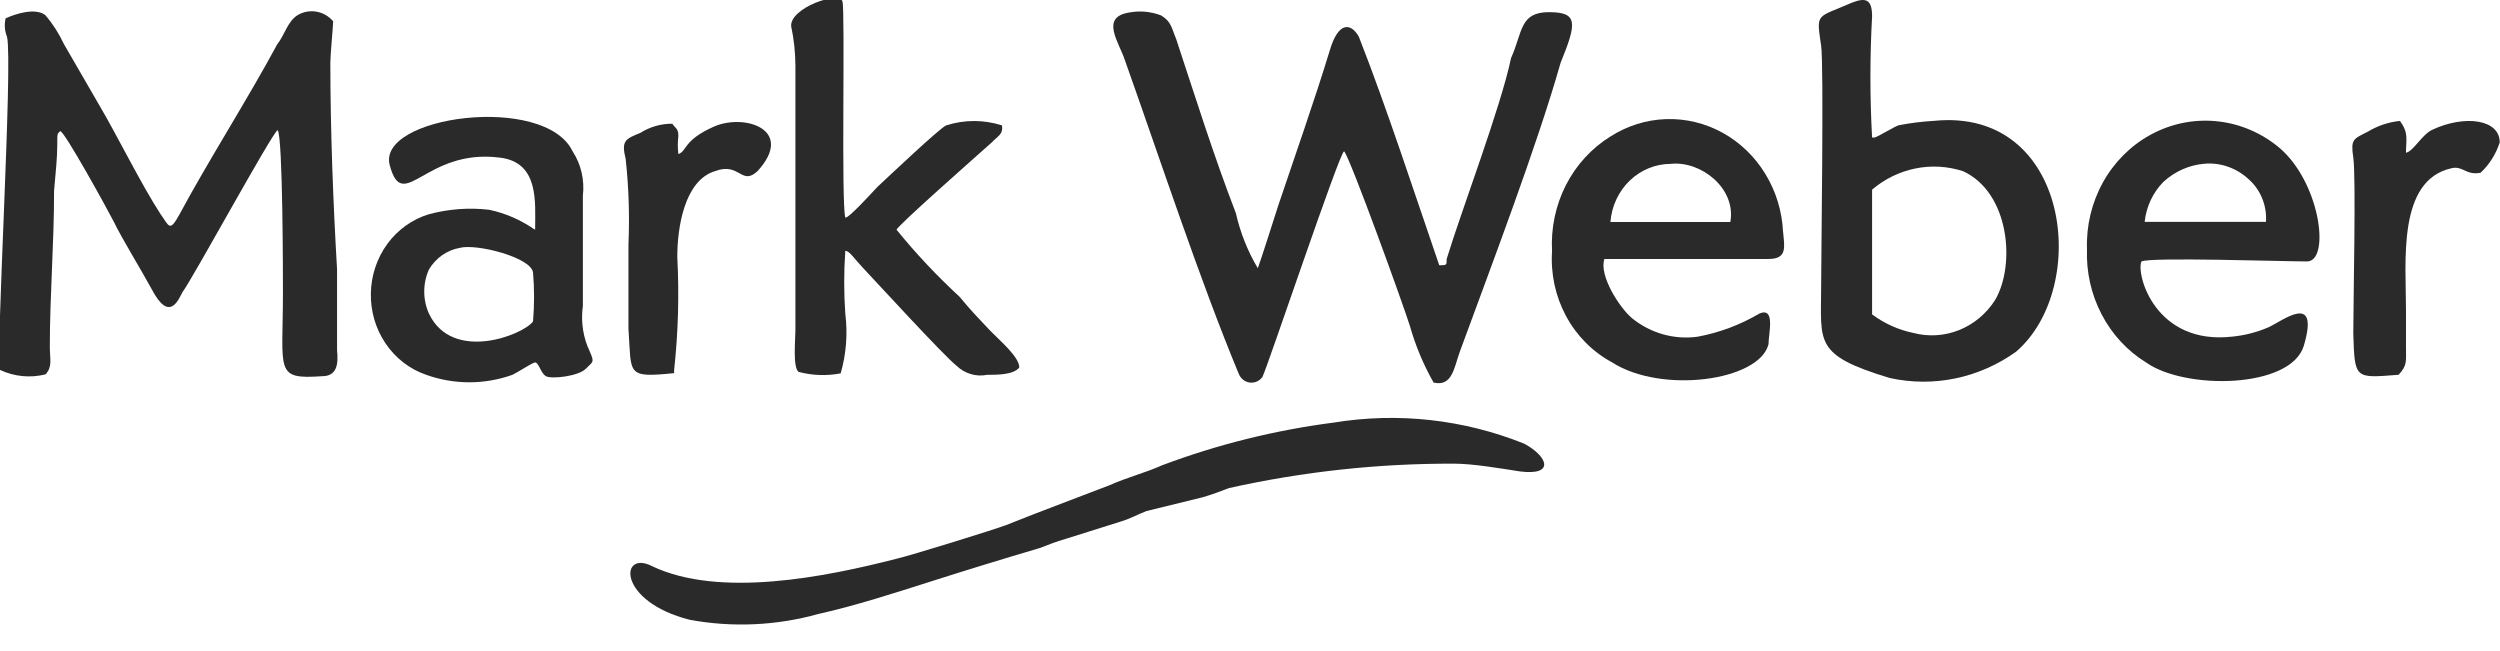 <svg width="73" height="19" viewBox="0 0 73 19" fill="none" xmlns="http://www.w3.org/2000/svg">
<g clip-path="url(#clip0_1714_14823)">
<path fill-rule="evenodd" clip-rule="evenodd" d="M39.248 4.418C39.423 4.602 41.004 8.978 41.169 9.518C41.333 10.097 41.566 10.652 41.861 11.171C42.408 11.301 42.46 10.728 42.625 10.274C43.524 7.822 44.887 4.245 45.569 1.835C46.044 0.669 46.085 0.355 45.228 0.355C44.37 0.355 44.463 0.939 44.123 1.695C43.823 3.132 42.666 6.168 42.243 7.562C42.243 7.746 42.243 7.746 42.026 7.746C41.313 5.671 40.487 3.132 39.681 1.079C39.465 0.679 39.082 0.593 38.824 1.49C38.39 2.916 37.791 4.612 37.327 5.995C37.327 5.995 36.769 7.746 36.728 7.832C36.432 7.336 36.216 6.792 36.087 6.222C35.447 4.569 34.889 2.786 34.342 1.133C34.208 0.82 34.208 0.636 33.908 0.452C33.608 0.336 33.283 0.306 32.968 0.366C32.121 0.506 32.669 1.22 32.844 1.749C33.877 4.656 35.023 8.146 36.17 10.912C36.197 10.98 36.24 11.04 36.296 11.086C36.352 11.131 36.419 11.16 36.489 11.17C36.559 11.18 36.63 11.17 36.696 11.142C36.761 11.114 36.819 11.068 36.862 11.009C37.027 10.674 39.124 4.418 39.248 4.418Z" fill="#2A2A2A"/>
<path fill-rule="evenodd" clip-rule="evenodd" d="M0.164 0.536C0.122 0.716 0.136 0.906 0.206 1.076C0.381 1.833 -0.135 10.455 -0.001 10.801C0.417 10.998 0.886 11.043 1.331 10.931C1.538 10.704 1.455 10.488 1.455 10.131C1.455 8.607 1.579 7.138 1.579 5.571C1.631 4.988 1.672 4.588 1.672 4.231C1.672 3.875 1.672 3.918 1.755 3.832C1.838 3.745 3.191 6.209 3.325 6.479C3.583 7.008 4.089 7.819 4.43 8.445C4.946 9.429 5.205 8.759 5.328 8.532C5.628 8.132 7.942 3.886 8.107 3.799C8.262 3.972 8.262 8.218 8.262 8.532C8.262 10.855 8.004 11.082 9.408 10.985C9.842 10.985 9.883 10.628 9.842 10.228C9.842 9.472 9.842 8.618 9.842 7.862C9.728 5.939 9.646 3.745 9.646 1.833C9.646 1.606 9.728 0.752 9.728 0.622C9.602 0.473 9.431 0.374 9.243 0.341C9.055 0.307 8.862 0.342 8.695 0.439C8.396 0.622 8.313 1.022 8.096 1.292C7.229 2.902 6.062 4.728 5.246 6.252C4.946 6.792 4.946 6.609 4.688 6.252C4.13 5.398 3.407 3.929 2.901 3.075L1.869 1.292C1.725 0.983 1.541 0.695 1.321 0.439C1.032 0.223 0.464 0.396 0.164 0.536Z" fill="#2A2A2A"/>
<path fill-rule="evenodd" clip-rule="evenodd" d="M54.665 5.538C55.03 5.226 55.464 5.014 55.927 4.92C56.39 4.825 56.868 4.852 57.319 4.998C58.682 5.625 58.858 7.732 58.259 8.758C58.004 9.158 57.636 9.466 57.207 9.638C56.778 9.81 56.308 9.839 55.863 9.72C55.431 9.631 55.023 9.447 54.665 9.18V5.538ZM54.665 4.015C54.6 2.838 54.6 1.658 54.665 0.482C54.665 -0.005 54.499 -0.091 54.066 0.082C53.033 0.536 53.033 0.352 53.177 1.335C53.26 1.832 53.177 7.591 53.177 8.402C53.177 10.001 52.961 10.368 55.181 11.038C55.813 11.177 56.466 11.181 57.1 11.049C57.733 10.917 58.335 10.652 58.868 10.271C61.047 8.402 60.449 3.129 56.472 3.529C56.126 3.548 55.781 3.592 55.439 3.658C55.305 3.702 54.799 4.015 54.737 4.015H54.665Z" fill="#2A2A2A"/>
<path fill-rule="evenodd" clip-rule="evenodd" d="M24.548 10.902C24.71 10.338 24.756 9.746 24.683 9.162C24.64 8.551 24.64 7.937 24.683 7.325C24.807 7.325 24.941 7.552 25.199 7.822C25.457 8.093 27.585 10.416 27.926 10.675C28.045 10.791 28.188 10.876 28.344 10.922C28.5 10.97 28.665 10.977 28.824 10.945C29.124 10.945 29.599 10.945 29.764 10.729C29.764 10.416 29.165 9.919 28.907 9.649C28.649 9.378 28.318 9.033 28.019 8.665C27.362 8.06 26.747 7.407 26.18 6.709C26.18 6.612 28.525 4.548 28.959 4.159C29.124 3.976 29.299 3.933 29.258 3.662C28.727 3.491 28.158 3.491 27.626 3.662C27.42 3.76 26.005 5.1 25.622 5.456C25.499 5.586 24.765 6.396 24.683 6.353C24.559 5.942 24.683 0.356 24.6 0.043C24.517 -0.271 23.061 0.226 23.102 0.767C23.183 1.146 23.225 1.534 23.226 1.923V9.649C23.226 9.919 23.144 10.729 23.319 10.859C23.721 10.966 24.14 10.981 24.548 10.902Z" fill="#2A2A2A"/>
<path fill-rule="evenodd" clip-rule="evenodd" d="M13.426 7.238C13.901 7.108 15.491 7.508 15.564 7.951C15.605 8.429 15.605 8.91 15.564 9.388C15.264 9.788 13.209 10.588 12.527 9.161C12.435 8.959 12.388 8.737 12.388 8.513C12.388 8.289 12.435 8.067 12.527 7.865C12.626 7.7 12.758 7.559 12.912 7.451C13.067 7.343 13.242 7.27 13.426 7.238ZM15.605 6.698C15.204 6.42 14.755 6.225 14.283 6.125C13.695 6.057 13.1 6.101 12.527 6.255C12.045 6.399 11.619 6.702 11.313 7.118C11.008 7.535 10.838 8.043 10.829 8.567C10.819 9.092 10.971 9.607 11.262 10.034C11.553 10.462 11.967 10.781 12.444 10.944C13.261 11.236 14.148 11.236 14.965 10.944C15.14 10.858 15.481 10.631 15.605 10.588C15.729 10.544 15.78 10.901 15.946 10.987C16.111 11.074 16.886 10.987 17.102 10.771C17.319 10.555 17.361 10.588 17.226 10.274C17.027 9.861 16.954 9.393 17.02 8.934V5.714C17.074 5.258 16.968 4.798 16.72 4.418C15.904 2.721 10.988 3.391 11.381 4.828C11.773 6.265 12.414 4.331 14.582 4.601C15.749 4.731 15.626 5.898 15.626 6.698H15.605Z" fill="#2A2A2A"/>
<path fill-rule="evenodd" clip-rule="evenodd" d="M66.166 6.478H62.624C62.671 6.034 62.865 5.622 63.171 5.311C63.505 5.004 63.926 4.818 64.369 4.781C64.6 4.761 64.832 4.79 65.053 4.867C65.273 4.943 65.476 5.064 65.65 5.224C65.825 5.375 65.963 5.568 66.053 5.786C66.143 6.004 66.182 6.241 66.166 6.478ZM62.531 7.634C62.789 7.504 66.662 7.634 67.364 7.634C68.067 7.634 67.746 5.224 66.466 4.241C65.942 3.833 65.32 3.588 64.669 3.535C64.018 3.481 63.367 3.621 62.789 3.939C62.211 4.256 61.731 4.738 61.404 5.329C61.077 5.92 60.916 6.595 60.94 7.277C60.916 7.94 61.063 8.597 61.367 9.179C61.67 9.762 62.119 10.247 62.665 10.584C63.811 11.394 66.889 11.351 67.271 10.098C67.746 8.488 66.631 9.384 66.239 9.557C65.908 9.699 65.561 9.79 65.206 9.827C62.923 10.098 62.365 7.991 62.531 7.634Z" fill="#2A2A2A"/>
<path fill-rule="evenodd" clip-rule="evenodd" d="M47.024 6.482C47.061 6.02 47.261 5.59 47.586 5.276C47.912 4.962 48.338 4.787 48.78 4.785C49.669 4.688 50.701 5.499 50.526 6.482H47.024ZM46.849 7.562C47.066 7.562 51.083 7.562 51.641 7.562C52.199 7.562 52.106 7.206 52.065 6.763C52.035 6.163 51.856 5.581 51.546 5.075C51.237 4.569 50.807 4.156 50.299 3.876C49.791 3.596 49.222 3.459 48.648 3.478C48.074 3.498 47.514 3.672 47.024 3.986C46.474 4.326 46.023 4.819 45.722 5.41C45.422 6.001 45.283 6.667 45.32 7.335C45.276 7.995 45.418 8.654 45.729 9.23C46.039 9.806 46.504 10.274 47.066 10.577C48.522 11.517 51.383 11.117 51.641 10.048C51.641 9.734 51.848 8.967 51.383 9.151C50.822 9.483 50.21 9.713 49.575 9.831C49.237 9.879 48.893 9.855 48.563 9.763C48.233 9.67 47.925 9.51 47.654 9.291C47.283 8.978 46.684 8.038 46.849 7.562Z" fill="#2A2A2A"/>
<path fill-rule="evenodd" clip-rule="evenodd" d="M70.038 10.944C70.296 10.674 70.255 10.544 70.255 10.144V9.064C70.255 7.637 69.997 5.271 71.577 4.914C71.918 4.828 72.001 5.13 72.434 5.044C72.69 4.804 72.882 4.499 72.992 4.158C72.992 3.477 71.959 3.348 71.019 3.791C70.72 3.931 70.472 4.417 70.255 4.46C70.255 4.061 70.338 3.888 70.079 3.531C69.749 3.564 69.428 3.671 69.14 3.845C68.716 4.061 68.634 4.061 68.716 4.601C68.799 5.141 68.716 8.847 68.716 9.733C68.757 11.084 68.757 11.041 70.038 10.944Z" fill="#2A2A2A"/>
<path fill-rule="evenodd" clip-rule="evenodd" d="M19.684 10.896V10.809C19.804 9.712 19.835 8.606 19.777 7.503C19.777 6.65 19.983 5.266 20.882 4.996C21.605 4.726 21.646 5.439 22.121 4.996C23.226 3.786 21.739 3.3 20.84 3.7C19.942 4.1 20.066 4.413 19.808 4.499C19.787 4.323 19.787 4.146 19.808 3.97C19.808 3.743 19.715 3.743 19.632 3.613C19.301 3.61 18.976 3.704 18.692 3.883C18.269 4.056 18.134 4.1 18.269 4.64C18.36 5.468 18.387 6.303 18.351 7.136V9.599C18.444 10.939 18.269 11.037 19.684 10.896Z" fill="#2A2A2A"/>
<path fill-rule="evenodd" clip-rule="evenodd" d="M38.942 12.34C37.237 12.56 35.561 12.976 33.944 13.582C33.438 13.809 32.911 13.939 32.405 14.166C31.372 14.566 30.401 14.922 29.378 15.333C29.038 15.462 26.6 16.219 26.177 16.316C24.111 16.846 21.013 17.472 19.04 16.532C18.1 16.046 18.007 17.559 20.145 18.099C21.395 18.328 22.678 18.269 23.904 17.926C24.937 17.699 26.177 17.299 27.158 16.986C28.139 16.673 29.296 16.316 30.36 16.003C30.618 15.905 30.824 15.819 31.124 15.733L32.704 15.236C33.004 15.149 33.221 15.019 33.479 14.922L35.111 14.522C35.41 14.436 35.627 14.35 35.885 14.252C38.048 13.77 40.253 13.531 42.464 13.539C43.012 13.539 43.828 13.68 44.385 13.766C45.418 13.896 45.191 13.323 44.509 12.956C42.737 12.245 40.818 12.033 38.942 12.34Z" fill="#2A2A2A"/>
</g>
<defs>
<clipPath id="clip0_1714_14823">
<rect width="73" height="18.25" fill="white"/>
</clipPath>
</defs>
</svg>
